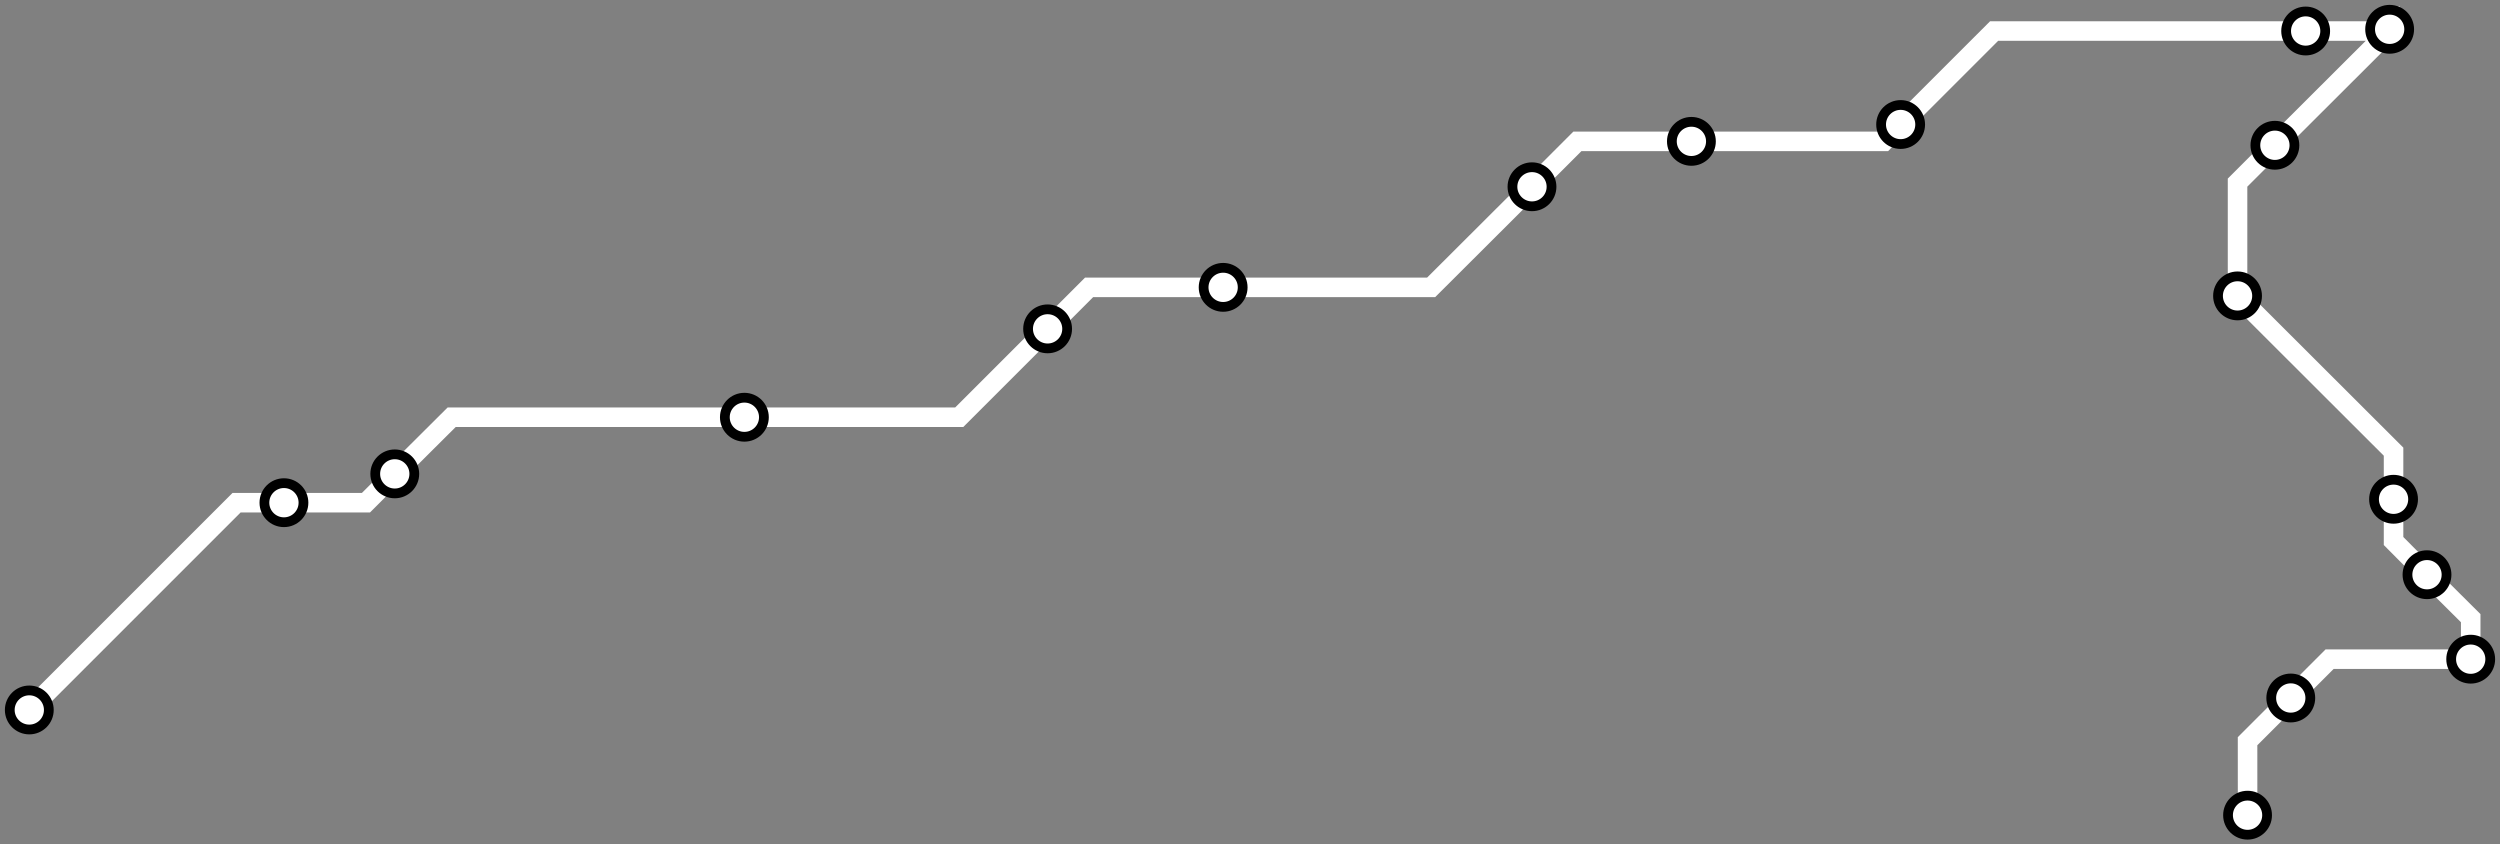 <svg width="1024.0" height="345.9" xmlns="http://www.w3.org/2000/svg">
<rect width="100%" height="100%" fill="#808080" stroke="none"/>
<path d="M920.612 333.895 L920.6 303.6 L938.3 285.9 L954.2 270.0 L1012.0 270.0 L1012.0 253.2 L994.1 235.4 L980.4 221.6 L980.4 204.5 L980.4 185.0 L916.5 121.2 L916.5 74.8 L931.8 59.5 L978.8 12.6 L978.8 12.0 L978.1 12.7 L944.4 12.7 L816.8 12.7 L778.5 51.0 L771.7 57.9 L692.8 57.9 L646.1 57.9 L627.5 76.5 L586.2 117.7 L501.0 117.7 L446.1 117.7 L429.1 134.7 L392.9 170.9 L304.9 170.9 L185.0 170.9 L161.7 194.1 L149.9 205.9 L116.3 205.9 L96.9 205.9 L12.0 290.8 " />
<circle cx="920.6" cy="333.9" r="8" />
<circle cx="938.3" cy="285.9" r="8" />
<circle cx="1012.0" cy="270.0" r="8" />
<circle cx="994.1" cy="235.4" r="8" />
<circle cx="980.4" cy="204.5" r="8" />
<circle cx="916.5" cy="121.2" r="8" />
<circle cx="931.8" cy="59.5" r="8" />
<circle cx="978.8" cy="12.0" r="8" />
<circle cx="944.4" cy="12.7" r="8" />
<circle cx="778.5" cy="51.0" r="8" />
<circle cx="692.8" cy="57.9" r="8" />
<circle cx="627.5" cy="76.5" r="8" />
<circle cx="501.0" cy="117.7" r="8" />
<circle cx="429.1" cy="134.7" r="8" />
<circle cx="304.9" cy="170.9" r="8" />
<circle cx="161.7" cy="194.1" r="8" />
<circle cx="116.3" cy="205.9" r="8" />
<circle cx="12.0" cy="290.8" r="8" />
<style>
circle {
fill: white;
stroke: black;
stroke-width: 4;
}
path {
fill: none;
stroke: #FFFFFF;
stroke-width: 8;
}</style>
</svg>